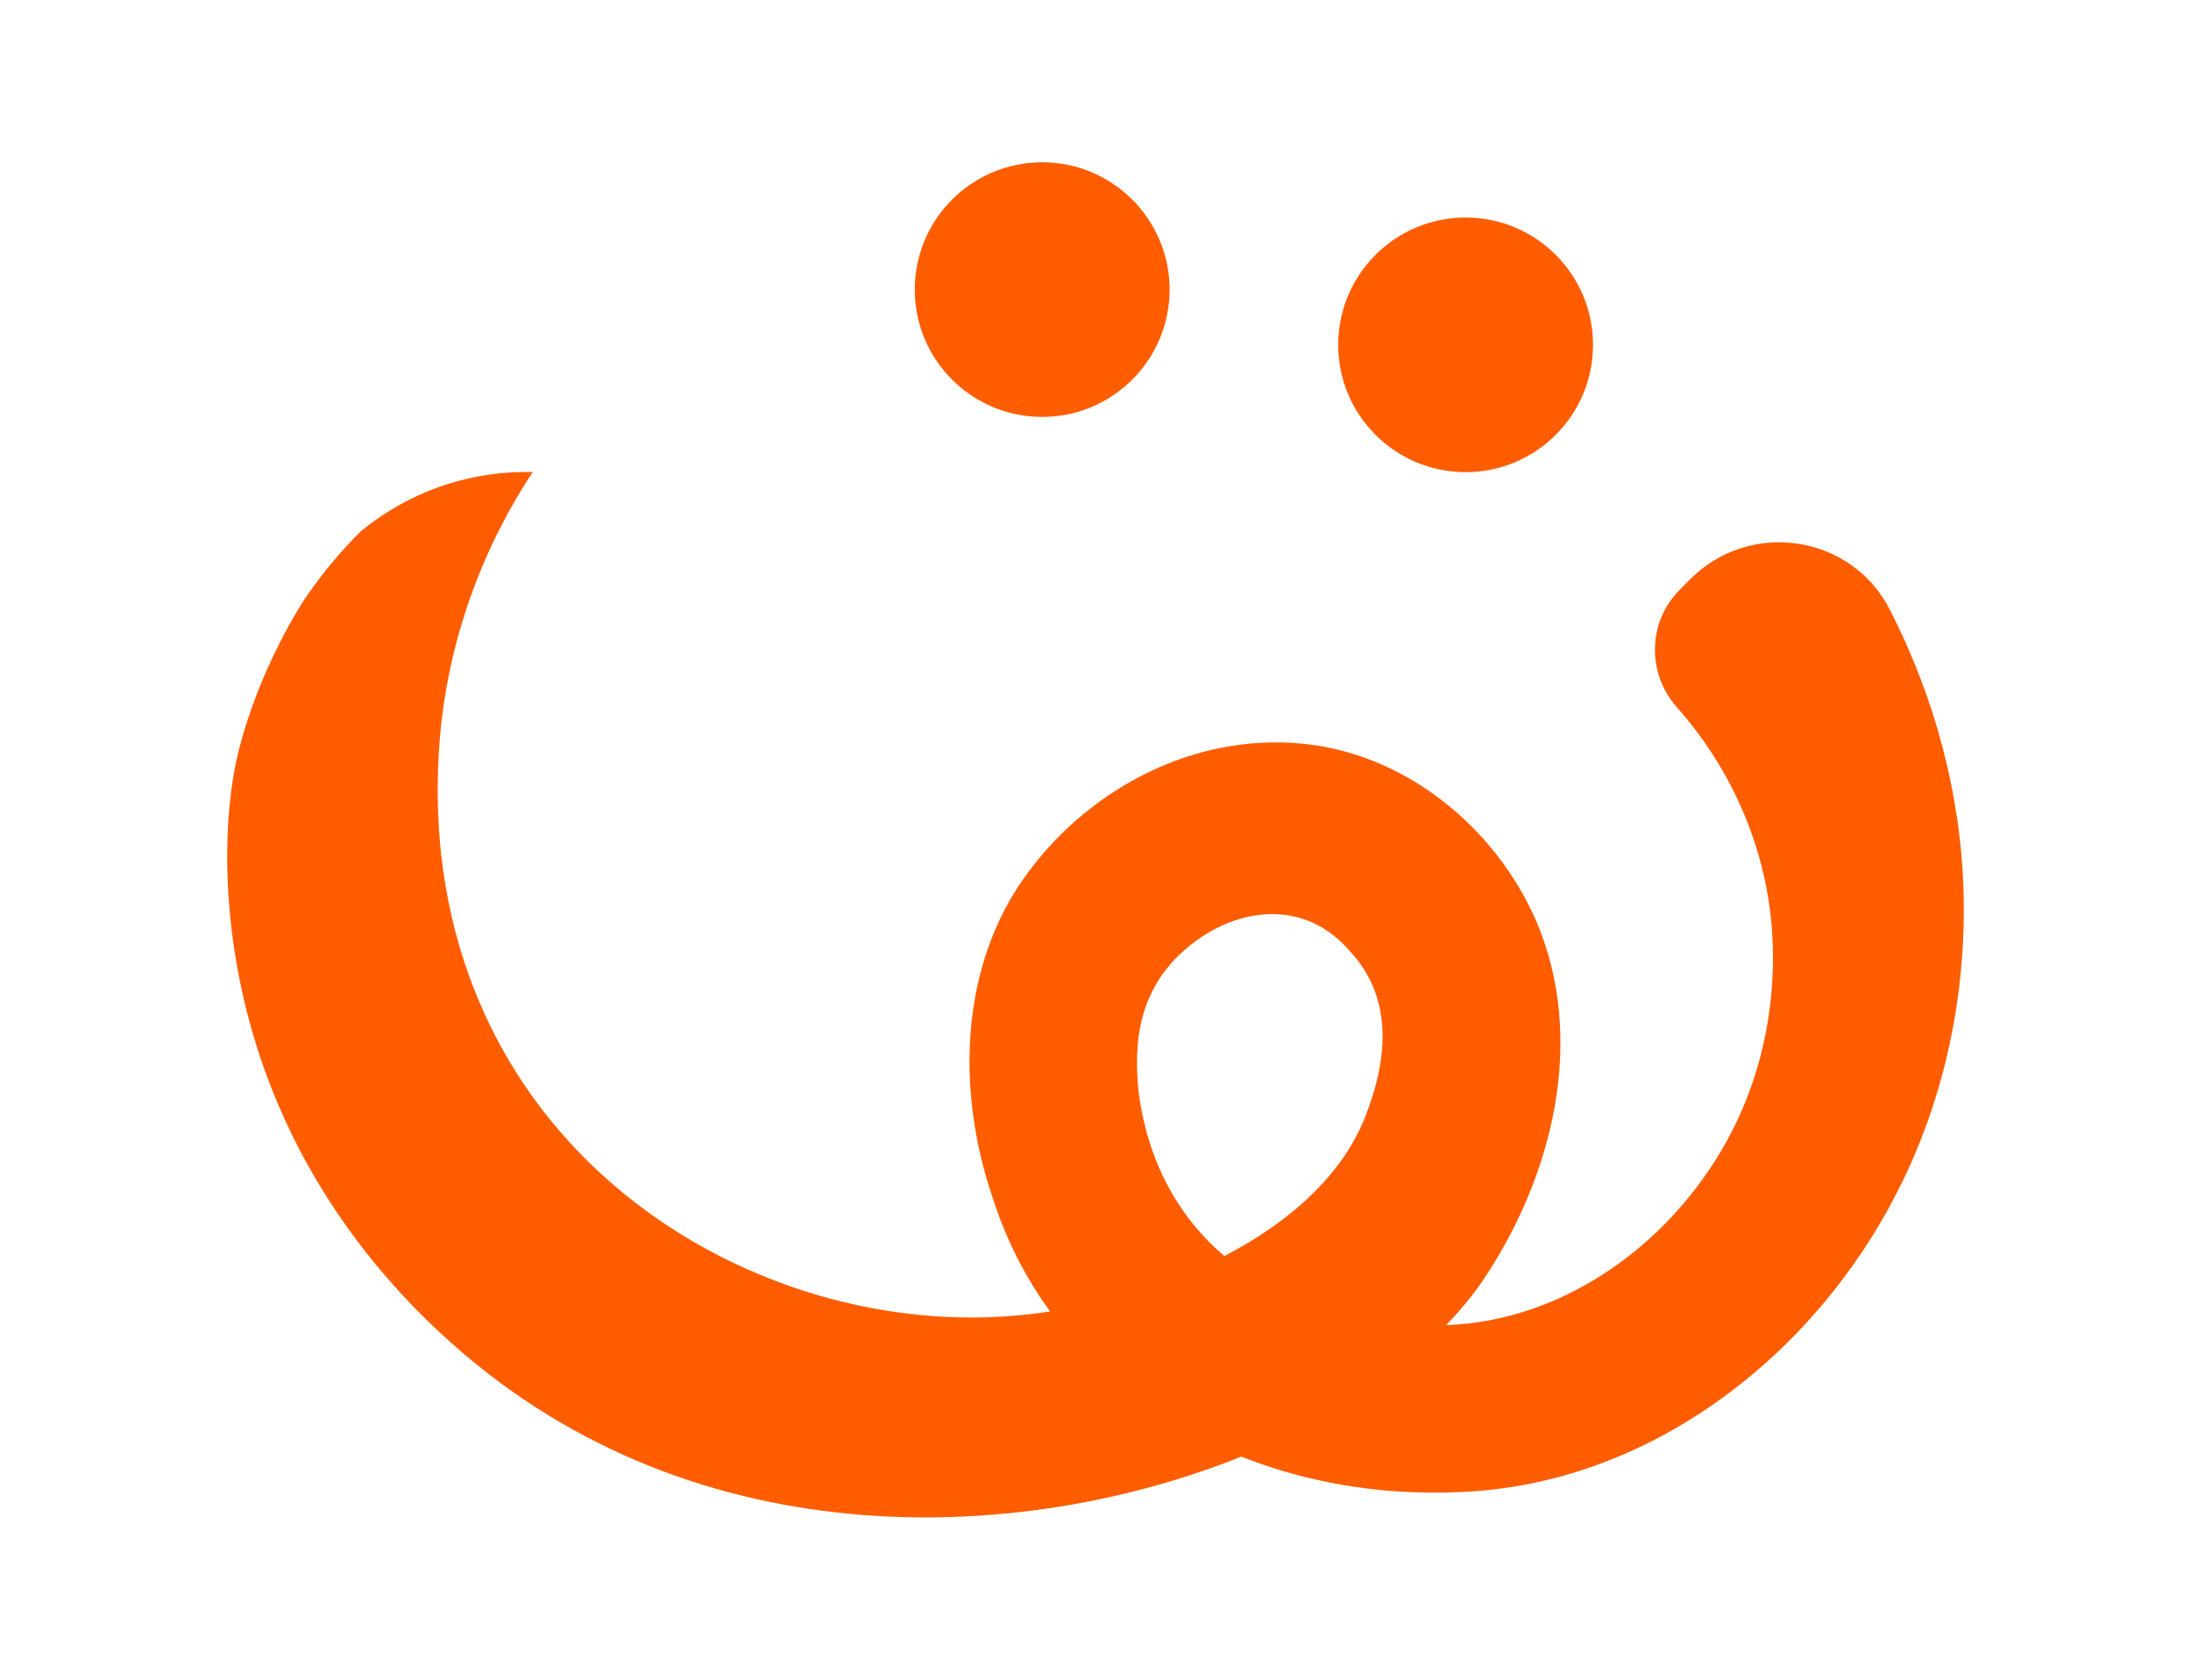 <svg width="270" height="207" viewBox="0 0 270 207" fill="none" xmlns="http://www.w3.org/2000/svg">
<path d="M65.64 58.186C62.085 63.567 54.636 76.41 53.999 94.373C53.807 99.76 53.451 116.016 63.563 132.082C76.243 152.241 99.711 163.015 121.714 162.334C139.383 161.786 162.112 153.076 168.203 137.711C171.122 130.35 171.67 122.823 166.241 117.105C159.933 109.846 150.139 112.215 144.283 118.754C140.504 123.154 139.651 128.338 140.32 134.584C141.83 146.479 148.769 155.788 160.054 160.22C165.355 162.41 171.205 163.423 176.939 163.321C191.537 163.353 204.74 154.222 212.036 141.926C216.828 133.935 218.969 124.415 218.395 115.112C217.771 104.771 213.514 94.927 206.684 87.21C206.664 87.184 206.639 87.159 206.62 87.133C202.943 82.956 203.045 76.684 206.951 72.73L208.232 71.431C215.604 63.968 228.208 65.84 232.923 75.207C232.955 75.27 232.987 75.334 233.019 75.391C238.448 86.076 241.653 97.99 241.972 109.993C242.309 122.613 239.646 135.367 233.917 146.657C223.601 167.141 203.141 183.06 179.705 183.882C154.758 184.99 130.099 172.216 122.274 147.44C117.846 134.412 118.19 118.786 126.798 107.369C134.483 97.067 147.163 90.431 160.245 91.629C173.129 92.749 184.337 101.982 189.345 113.59C195.533 128.159 191.321 144.97 182.84 157.641C180.985 160.411 174.856 168.695 160.608 176.024C135.681 188.848 94.83 194.044 62.868 171.293C56.369 166.664 40.598 154.018 32.665 132.018C26.899 116.01 27.396 100.963 29.295 93.01C31.831 82.396 37.476 73.927 37.476 73.927C39.968 70.221 42.504 67.419 44.46 65.477C46.735 63.611 50.73 60.848 56.363 59.3C60.014 58.301 63.244 58.116 65.634 58.18L65.64 58.186Z" fill="#FF5D00"/>
<path d="M180.61 58.186C189.281 58.186 196.31 51.162 196.31 42.497C196.31 33.831 189.281 26.807 180.61 26.807C171.938 26.807 164.909 33.831 164.909 42.497C164.909 51.162 171.938 58.186 180.61 58.186Z" fill="#FF5D00"/>
<path d="M128.43 51.379C137.101 51.379 144.13 44.355 144.13 35.69C144.13 27.024 137.101 20 128.43 20C119.758 20 112.729 27.024 112.729 35.69C112.729 44.355 119.758 51.379 128.43 51.379Z" fill="#FF5D00"/>
</svg>
